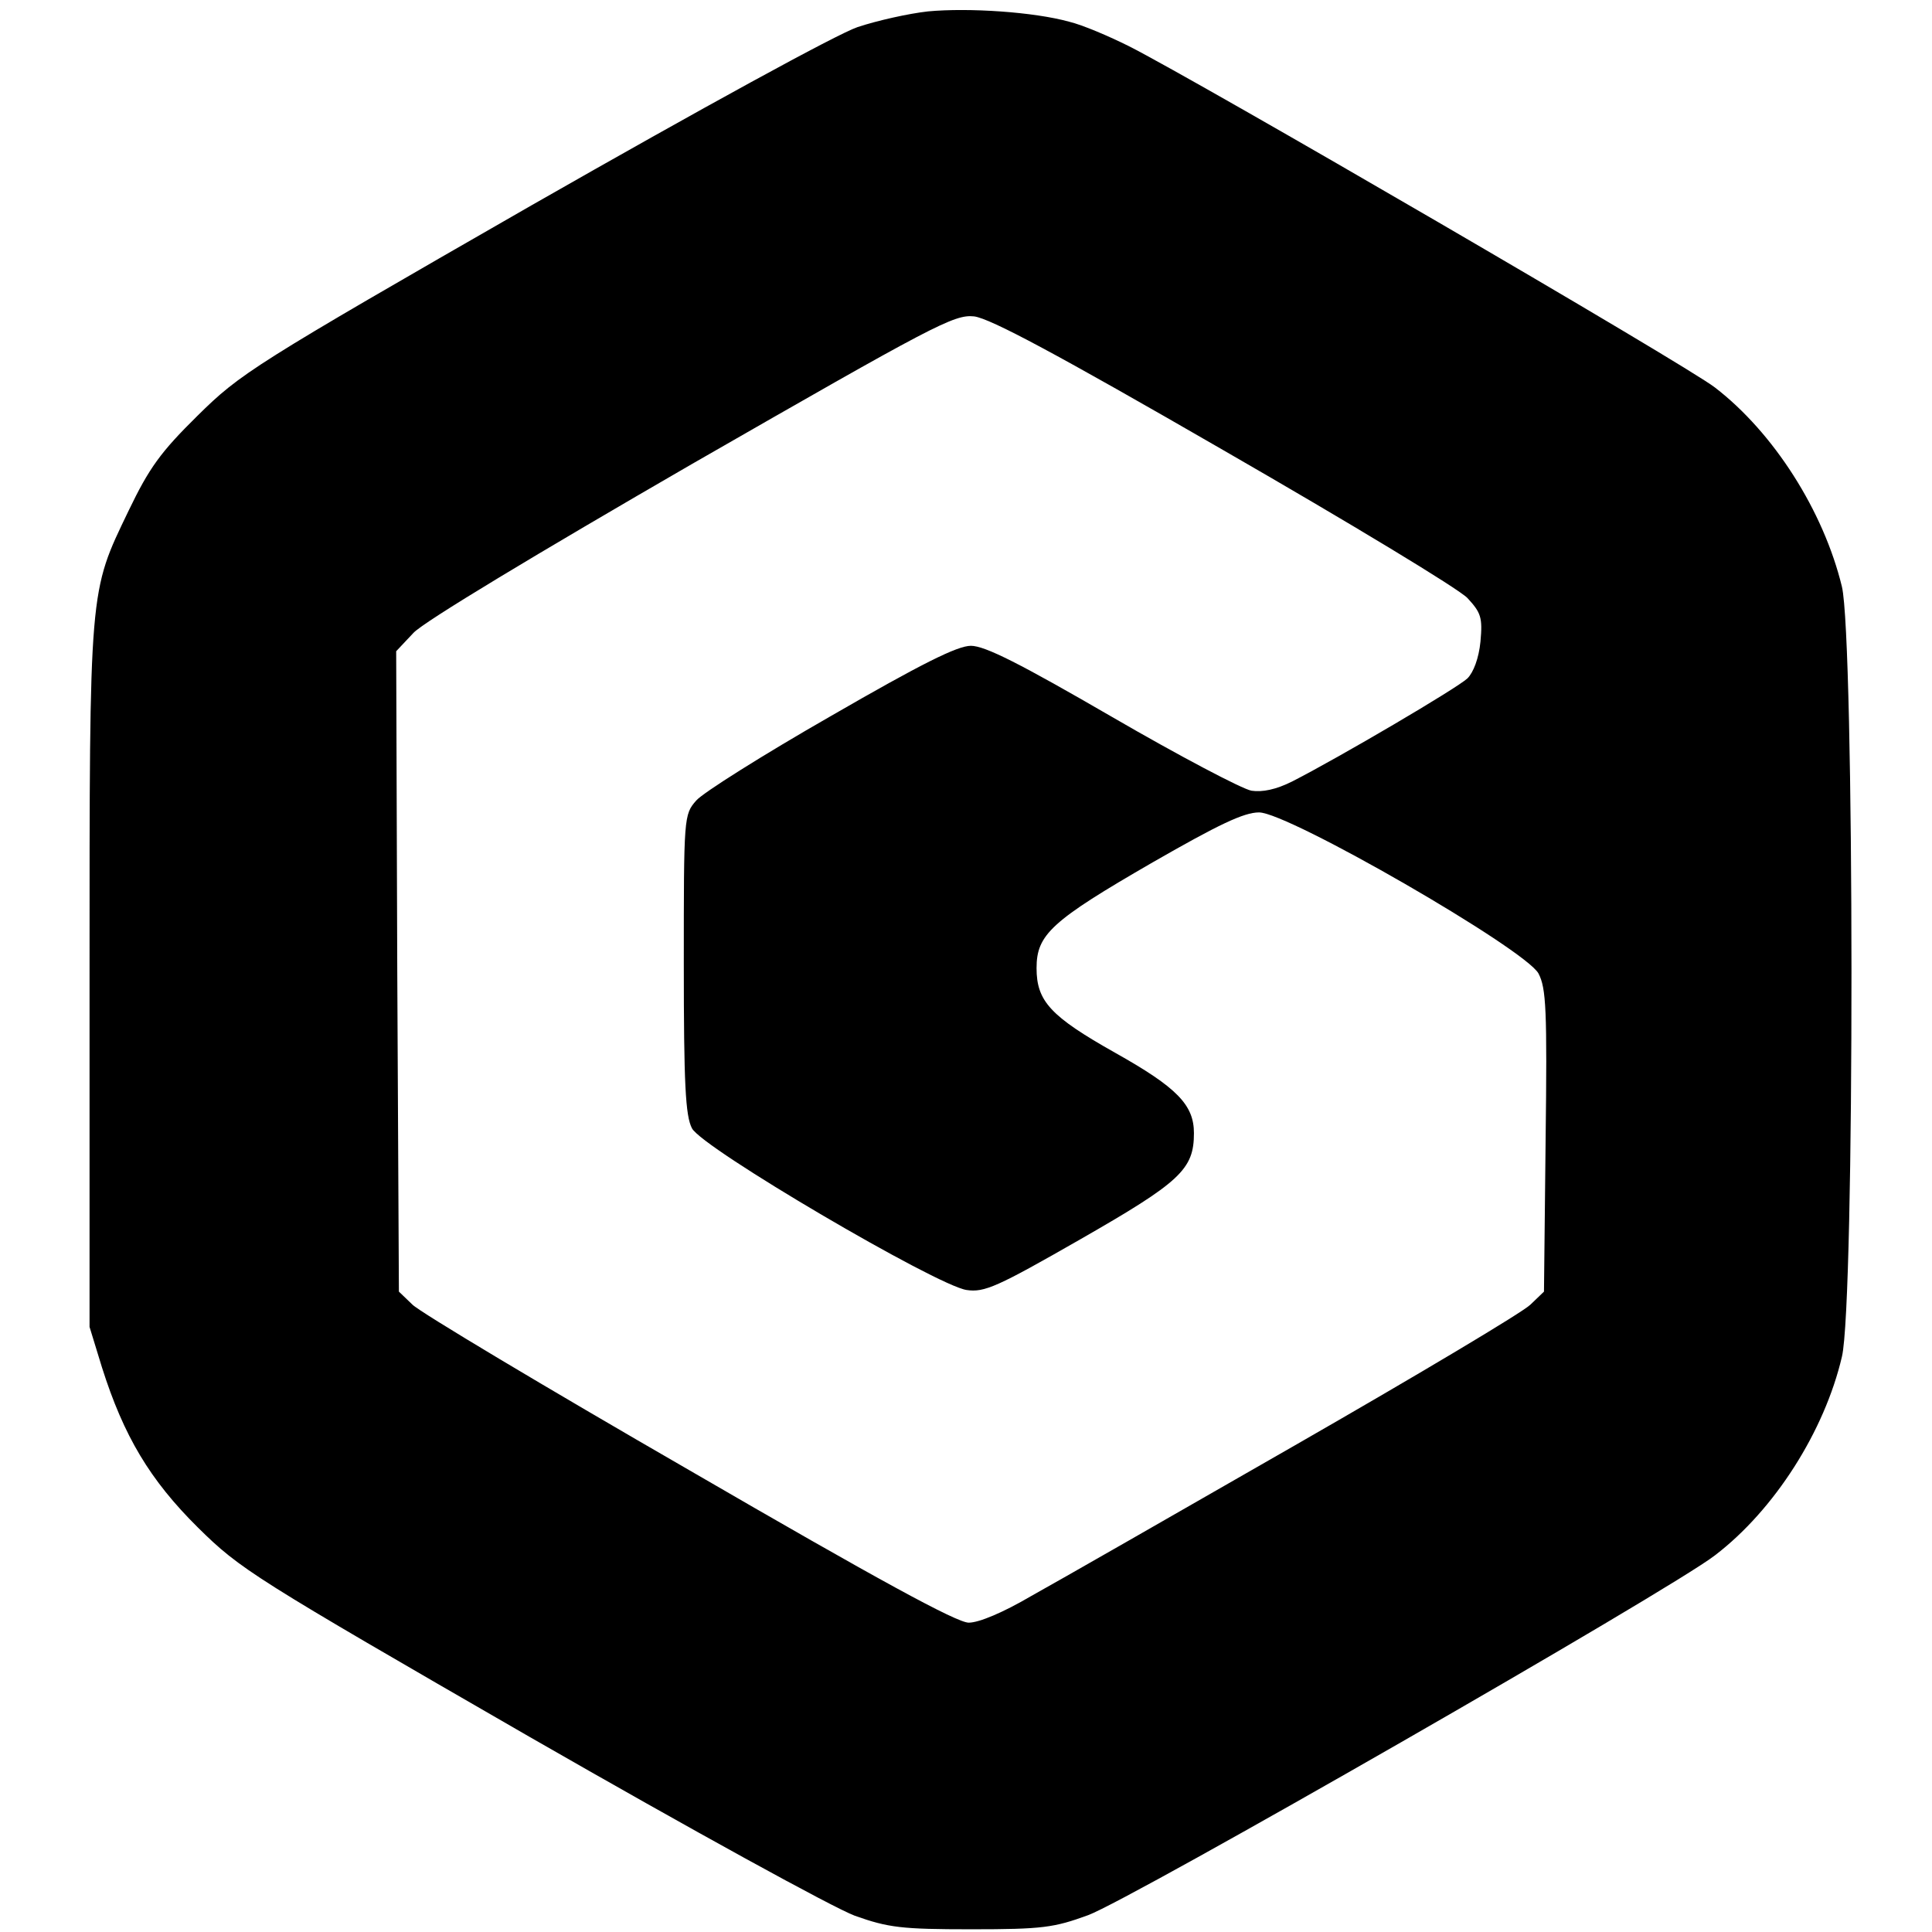 <?xml version="1.0" standalone="no"?>
<!DOCTYPE svg PUBLIC "-//W3C//DTD SVG 20010904//EN"
 "http://www.w3.org/TR/2001/REC-SVG-20010904/DTD/svg10.dtd">
<svg version="1.0" xmlns="http://www.w3.org/2000/svg"
 width="356pt" height="356pt" viewBox="0 0 356 356"
 preserveAspectRatio="xMidYMid meet">
<g transform="translate(0,356) scale(0.1,-0.1)"
fill="#000000" stroke="none">
<path d="M1710 3539 c-36 -4 -94 -17 -130 -29 -38 -13 -283 -147 -600 -328
-514 -295 -537 -310 -616 -388 -68 -67 -89 -96 -127 -175 -73 -152 -72 -135
-72 -859 l0 -645 23 -75 c40 -126 88 -207 177 -295 78 -77 102 -92 610 -385
303 -174 560 -315 600 -330 62 -22 86 -25 215 -25 131 0 152 3 215 26 79 29
1071 598 1155 663 110 84 202 229 234 366 24 99 23 1323 0 1419 -34 140 -126
284 -234 367 -54 42 -955 566 -1080 629 -36 18 -85 39 -110 45 -65 18 -185 26
-260 19z m545 -809 c231 -133 433 -255 449 -272 25 -27 28 -36 24 -80 -3 -31
-13 -57 -24 -68 -19 -18 -235 -145 -323 -190 -30 -15 -55 -20 -75 -17 -17 3
-133 64 -257 136 -169 98 -234 131 -260 131 -25 0 -91 -33 -259 -130 -124 -71
-235 -141 -247 -155 -23 -26 -23 -30 -23 -301 0 -221 3 -280 15 -303 18 -36
451 -290 506 -298 33 -5 57 6 209 93 185 106 210 129 210 196 0 52 -31 84
-145 148 -119 67 -145 95 -145 156 0 62 27 87 214 195 122 70 168 92 196 92
54 0 491 -252 515 -297 14 -27 16 -66 13 -308 l-3 -278 -25 -24 c-14 -14 -207
-129 -430 -257 -223 -128 -443 -254 -490 -280 -51 -30 -96 -49 -115 -49 -22 0
-167 79 -515 281 -267 154 -496 291 -510 305 l-25 24 -3 590 -2 590 32 34 c20
21 226 145 513 311 446 256 483 276 520 272 30 -4 150 -68 460 -247z"/>
</g>
</svg>
